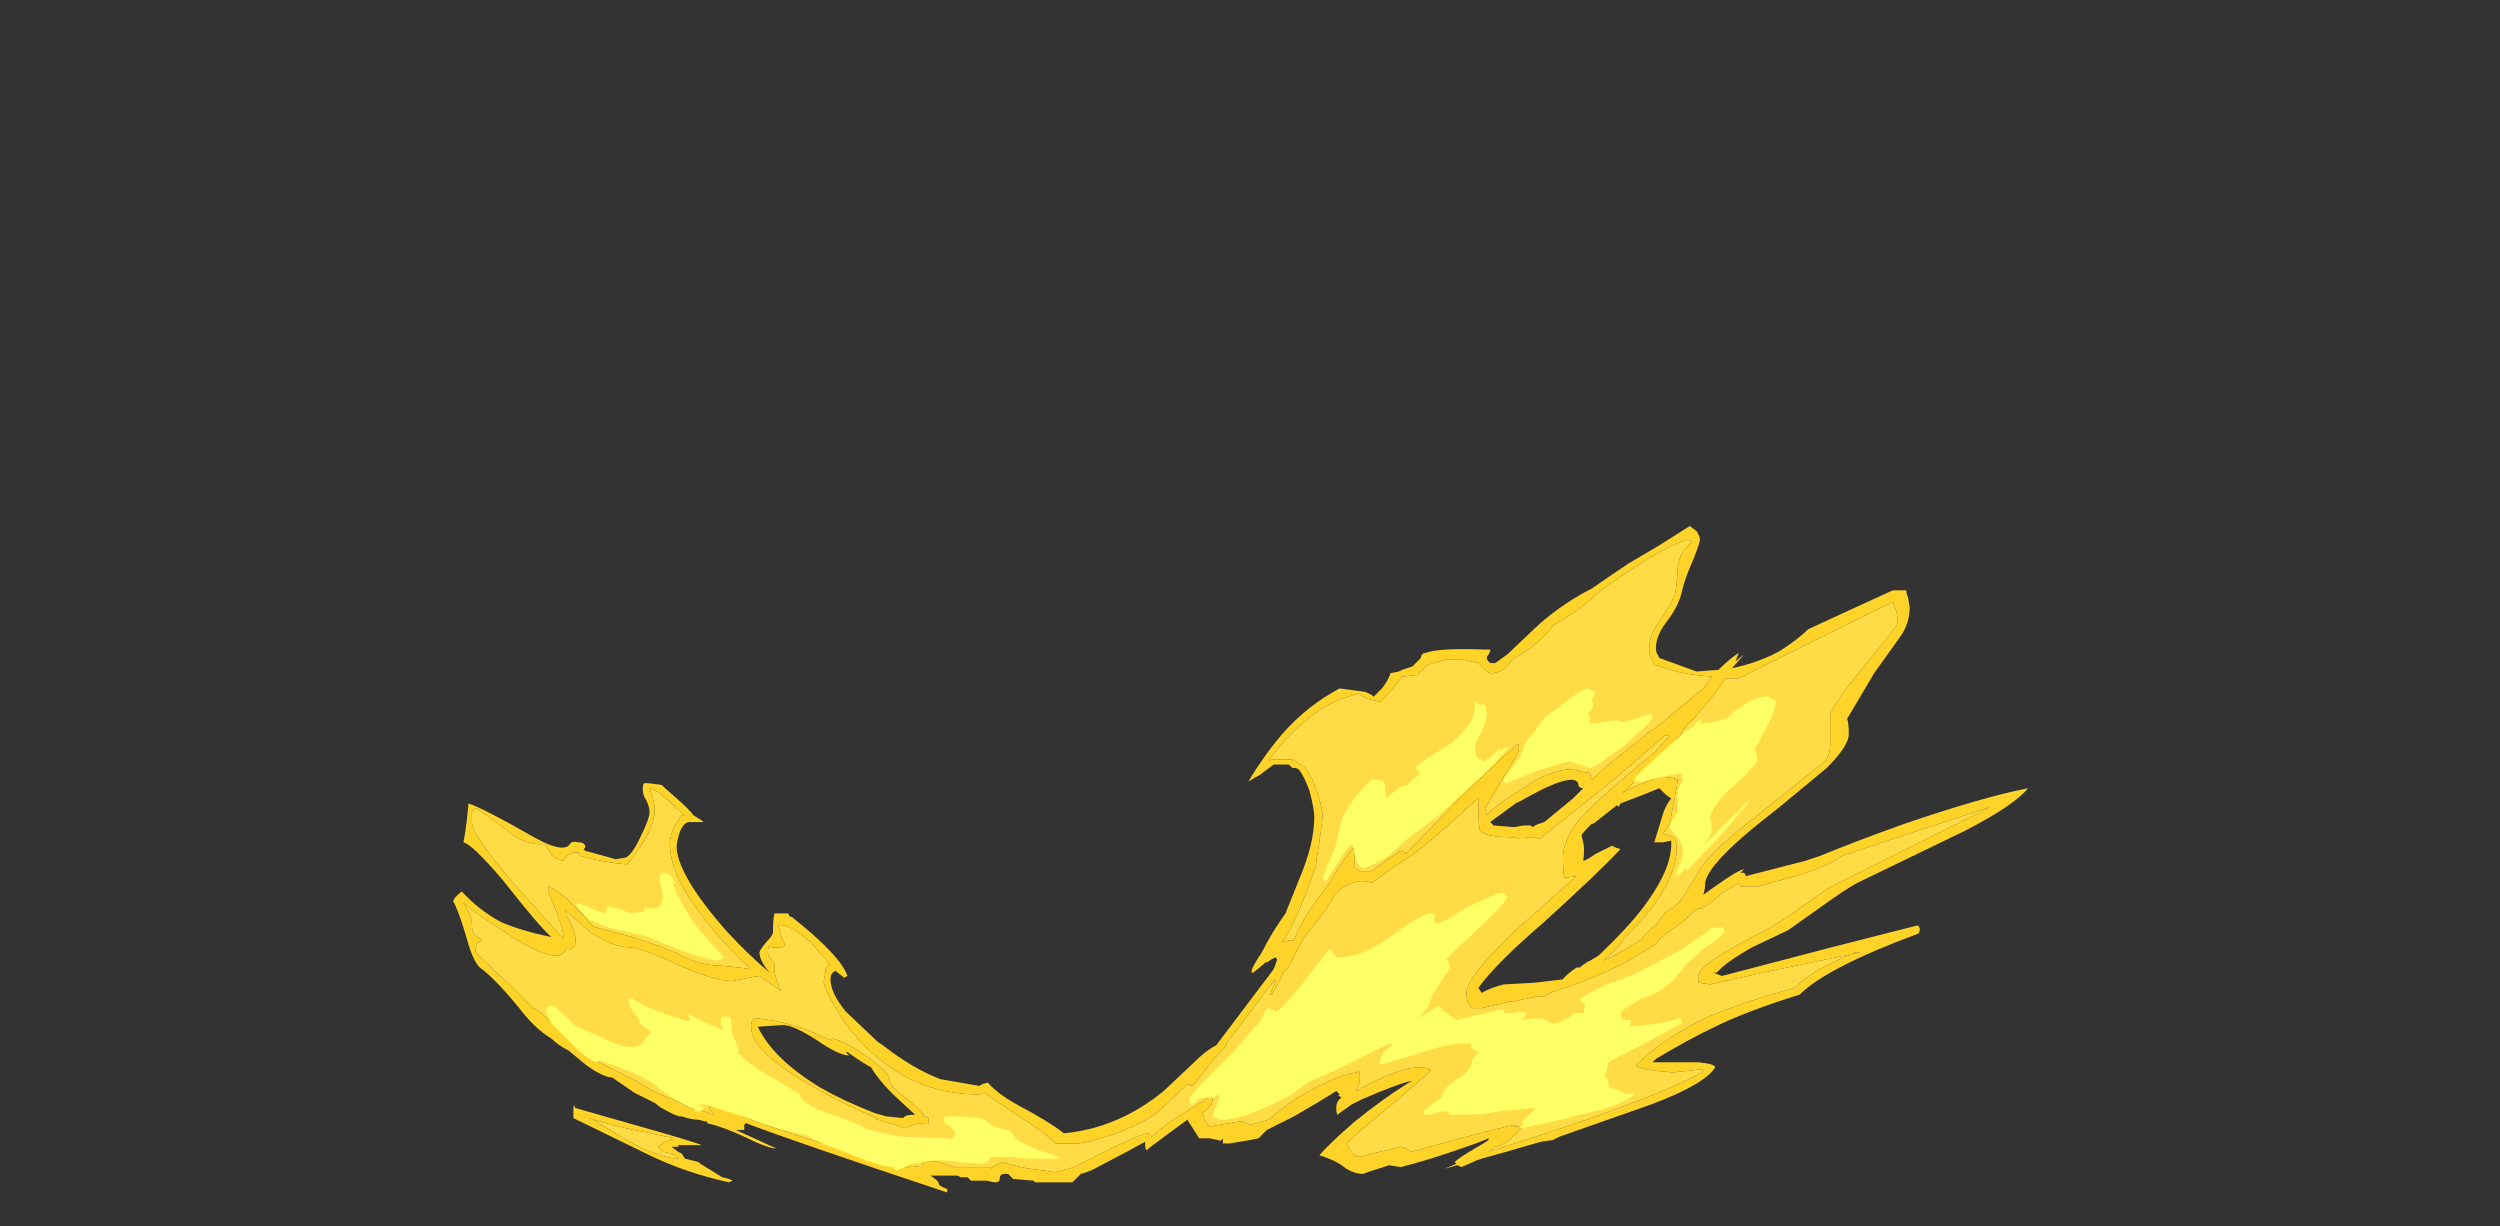 <?xml version="1.0" encoding="UTF-8" standalone="no"?>
<svg xmlns:ffdec="https://www.free-decompiler.com/flash" xmlns:xlink="http://www.w3.org/1999/xlink" ffdec:objectType="frame" height="253.75px" width="517.3px" xmlns="http://www.w3.org/2000/svg">
  <rect width="100%" height="100%" fill="#333333" stroke="none"/>
  <g transform="matrix(1.0, 0.0, 0.0, 1.0, 255.85, 249.9)">
    <use ffdec:characterId="1249" height="19.7" transform="matrix(7.0, 0.0, 0.0, 7.0, -162.05, -141.05)" width="46.55" xlink:href="#shape0"/>
  </g>
  <defs>
    <g id="shape0" transform="matrix(1.0, 0.0, 0.0, 1.0, 23.15, 20.15)">
      <path d="M13.3 -19.75 L13.5 -19.7 Q13.1 -19.4 13.05 -18.95 13.0 -18.2 12.95 -18.1 12.85 -17.85 12.45 -17.25 12.2 -16.9 12.2 -16.5 12.2 -16.3 12.3 -16.2 L12.35 -16.05 13.0 -15.85 Q13.4 -15.75 14.05 -15.7 L13.8 -15.35 12.35 -14.15 12.3 -14.15 Q12.15 -14.0 11.0 -13.1 L10.5 -12.65 10.45 -12.85 10.15 -12.9 Q9.65 -13.1 8.7 -12.55 L8.15 -12.2 Q7.55 -11.8 7.4 -11.6 L7.35 -11.8 7.85 -12.65 Q8.35 -13.45 8.35 -13.55 8.35 -13.75 8.3 -13.7 L8.25 -13.65 Q8.05 -13.5 6.6 -12.1 L5.0 -10.45 5.0 -10.5 4.85 -10.55 4.4 -10.25 Q4.05 -10.0 4.0 -9.95 L3.65 -9.95 3.5 -10.05 Q3.5 -10.5 3.45 -10.65 3.15 -10.3 2.75 -9.6 2.45 -9.2 2.1 -8.7 1.85 -8.3 1.7 -7.9 L1.55 -7.9 1.35 -7.85 Q1.75 -8.4 2.35 -10.1 2.35 -10.25 2.45 -10.8 L2.55 -11.55 Q2.55 -11.8 2.35 -12.4 2.2 -12.8 2.0 -13.05 1.85 -13.1 1.75 -13.2 L1.7 -13.25 1.65 -13.2 1.65 -13.25 1.05 -13.25 0.95 -13.2 1.0 -13.3 Q1.65 -14.1 2.0 -14.35 2.7 -15.0 3.65 -15.2 3.7 -15.1 3.85 -15.05 4.05 -15.0 4.25 -14.95 4.6 -15.3 4.9 -15.7 L5.35 -15.75 Q5.4 -15.8 5.65 -16.05 L6.2 -16.2 6.7 -16.2 7.15 -16.1 7.3 -15.95 Q7.45 -15.8 7.5 -15.8 7.75 -15.8 7.95 -15.95 8.05 -16.05 8.15 -16.2 L8.7 -16.55 Q9.15 -16.9 9.35 -17.2 L9.75 -17.45 Q10.1 -17.65 10.6 -18.1 L10.85 -18.3 Q12.45 -19.45 13.3 -19.75 M13.55 -14.5 Q14.1 -15.1 14.45 -15.65 L14.85 -15.65 16.85 -16.65 Q18.95 -17.7 19.4 -17.9 L19.5 -17.65 Q19.55 -17.45 19.55 -17.3 19.55 -17.2 18.55 -16.0 17.55 -14.8 17.55 -14.5 L17.55 -13.7 Q17.55 -13.4 17.4 -13.2 L15.4 -11.6 Q14.35 -10.8 13.8 -10.15 L13.3 -9.35 Q13.1 -8.95 12.7 -8.75 L12.5 -8.5 12.45 -8.4 Q12.05 -8.1 12.0 -7.95 11.2 -7.45 10.85 -7.3 11.3 -7.7 11.45 -7.95 11.95 -8.45 12.35 -8.95 13.1 -10.05 13.0 -10.8 L12.95 -10.95 12.6 -11.05 12.75 -11.25 Q12.85 -11.4 12.85 -11.6 L12.95 -12.1 13.05 -12.65 Q13.0 -12.7 12.55 -12.75 11.7 -12.45 11.4 -12.25 L12.05 -12.85 13.1 -13.95 13.3 -14.25 13.55 -14.5 M8.8 -10.95 L8.95 -10.9 Q11.2 -12.65 12.25 -13.6 L12.65 -13.95 12.8 -13.95 12.4 -13.5 Q10.95 -12.3 10.45 -11.8 9.65 -11.05 9.65 -10.3 9.65 -9.9 9.7 -9.75 L10.05 -9.8 8.2 -8.15 Q6.8 -6.8 6.8 -6.35 6.8 -6.2 6.85 -6.05 L6.95 -5.9 7.25 -5.9 8.1 -6.1 8.2 -6.1 8.9 -6.25 9.1 -6.25 9.25 -6.35 Q10.4 -6.7 11.5 -7.25 12.0 -7.55 12.4 -7.8 12.45 -7.9 12.7 -8.1 L13.25 -8.5 13.5 -8.75 Q13.6 -8.85 13.75 -8.85 14.1 -9.05 14.35 -9.3 L14.85 -9.6 14.9 -9.5 15.45 -9.5 16.85 -9.9 Q17.55 -10.15 17.9 -10.4 L19.55 -10.95 22.3 -11.85 Q22.0 -11.7 17.5 -9.45 L16.65 -8.85 Q16.1 -8.45 15.55 -8.15 13.65 -7.2 13.65 -6.85 L13.65 -6.65 13.7 -6.65 14.0 -6.6 15.8 -7.0 18.45 -7.55 18.3 -7.55 Q17.7 -7.3 17.15 -7.0 16.75 -6.75 16.5 -6.5 14.7 -6.0 13.75 -5.55 12.55 -4.95 11.8 -4.2 12.0 -4.1 12.35 -4.05 L12.9 -4.0 13.4 -4.05 13.8 -4.1 13.75 -4.0 Q12.5 -3.3 9.15 -2.2 L7.45 -1.65 7.65 -1.8 Q8.0 -1.85 8.45 -2.4 L8.2 -2.4 8.25 -2.45 Q7.9 -2.4 6.25 -1.95 L5.15 -1.65 5.1 -1.7 Q4.95 -1.8 4.85 -1.8 4.65 -1.75 3.6 -1.5 3.45 -1.55 3.4 -1.65 L3.25 -1.9 Q3.6 -2.25 4.6 -3.05 L5.75 -4.05 Q5.35 -4.4 3.7 -3.55 L3.55 -3.45 3.55 -3.5 Q3.65 -3.7 3.65 -3.85 3.65 -4.05 3.6 -4.05 L3.55 -4.0 Q2.9 -3.9 1.8 -3.25 1.3 -2.9 0.95 -2.6 L0.4 -2.45 Q0.25 -2.55 0.1 -2.55 L-0.8 -2.4 -0.95 -2.6 -1.0 -2.8 Q-0.7 -3.05 -0.7 -3.2 L-0.75 -3.3 -1.8 -2.65 Q-2.3 -2.3 -2.5 -2.1 L-2.6 -2.2 Q-2.8 -2.2 -3.7 -1.75 L-4.8 -1.2 -5.35 -1.05 -5.7 -1.1 Q-6.25 -1.15 -6.75 -1.3 L-6.8 -1.3 -6.85 -1.35 -6.9 -1.35 -7.15 -1.25 -7.25 -1.15 -7.25 -1.2 -8.35 -1.2 -8.8 -1.35 Q-9.3 -1.45 -9.3 -1.2 L-9.7 -1.25 -9.75 -1.2 -9.6 -1.15 -12.55 -2.0 Q-14.95 -2.75 -15.45 -3.1 L-15.6 -2.95 -15.45 -2.75 -15.75 -2.85 -16.15 -2.95 -16.45 -3.1 -17.25 -3.45 -17.75 -3.75 -18.85 -4.3 -19.55 -4.8 -20.15 -5.4 Q-20.7 -5.9 -20.8 -5.9 L-21.5 -6.6 -22.5 -7.55 Q-22.5 -7.75 -22.4 -7.85 L-22.3 -7.9 -22.55 -8.1 Q-22.6 -8.2 -22.6 -8.4 -22.6 -8.55 -22.7 -8.75 L-22.85 -9.0 Q-22.4 -8.65 -21.7 -8.2 -20.6 -7.45 -20.1 -7.45 -19.95 -7.45 -19.85 -7.6 L-19.8 -7.65 -19.7 -7.65 Q-19.6 -7.7 -19.55 -7.75 L-19.55 -7.8 Q-19.5 -8.0 -19.65 -8.35 -19.85 -8.7 -19.85 -8.8 -19.45 -8.45 -19.1 -8.15 -18.4 -7.7 -18.0 -7.7 -17.6 -7.7 -16.55 -7.2 -15.45 -6.7 -14.9 -6.7 L-14.4 -6.8 -14.1 -6.85 -13.45 -6.4 Q-13.6 -6.7 -13.65 -6.95 L-13.65 -7.2 Q-13.85 -7.45 -13.85 -7.55 -13.85 -7.7 -13.8 -7.75 L-13.75 -7.7 Q-13.35 -7.65 -13.35 -7.8 -13.45 -7.95 -13.5 -8.2 L-13.55 -8.35 Q-13.15 -8.4 -12.5 -7.75 L-12.0 -7.15 -12.1 -7.15 -12.15 -7.05 -12.15 -6.95 -12.2 -6.7 Q-12.2 -6.5 -11.9 -6.0 -11.55 -5.35 -11.05 -4.85 -9.6 -3.35 -7.65 -3.35 -7.45 -3.35 -7.45 -3.4 -7.1 -3.15 -6.5 -2.75 -5.7 -2.25 -5.35 -1.9 L-4.7 -1.9 Q-4.45 -1.9 -3.55 -2.2 -2.55 -2.6 -2.25 -2.9 L-1.45 -3.65 -1.3 -3.6 -0.7 -4.35 -0.3 -4.8 -0.3 -4.85 1.1 -6.7 1.15 -6.75 1.15 -6.7 1.0 -6.3 1.05 -6.3 1.45 -7.05 1.5 -7.05 2.0 -8.0 Q2.6 -8.7 2.9 -9.25 3.45 -9.8 4.0 -9.6 L4.55 -10.0 4.6 -10.05 Q5.15 -10.35 5.85 -10.95 L7.2 -12.15 7.15 -12.1 Q7.15 -11.25 7.2 -11.15 7.35 -10.95 8.2 -10.95 L8.25 -10.95 8.4 -10.9 8.55 -10.9 8.6 -10.95 8.8 -10.95 M-16.6 -11.85 L-16.3 -11.6 -16.4 -11.6 -16.6 -11.3 Q-16.75 -11.0 -16.75 -10.75 -16.75 -9.75 -15.5 -8.25 -14.95 -7.6 -14.35 -7.05 L-14.7 -7.1 -15.2 -7.15 Q-15.85 -7.15 -16.5 -7.5 -17.5 -7.95 -19.0 -8.3 L-19.55 -8.9 Q-20.0 -9.35 -20.25 -9.45 L-20.3 -9.5 Q-20.35 -9.55 -20.35 -9.35 L-20.1 -8.75 Q-19.9 -8.2 -19.9 -8.05 L-19.9 -7.95 -21.25 -9.45 Q-22.6 -11.0 -22.6 -11.4 L-22.6 -11.7 Q-22.55 -11.8 -22.45 -11.8 L-21.55 -11.15 Q-21.05 -10.7 -20.45 -10.75 L-20.25 -10.45 Q-20.15 -10.3 -19.9 -10.25 L-19.8 -10.4 -19.6 -10.5 -19.45 -10.5 -19.45 -10.45 -19.4 -10.4 Q-18.7 -10.2 -18.0 -10.15 -17.55 -10.75 -17.45 -10.95 -17.2 -11.4 -17.2 -11.75 -17.2 -11.9 -17.25 -12.1 L-17.35 -12.4 Q-17.1 -12.35 -16.6 -11.85 M-19.1 -2.65 L-19.15 -2.65 Q-18.85 -2.55 -18.05 -2.35 L-16.6 -2.05 -16.9 -1.95 -17.1 -1.8 -16.95 -1.65 Q-16.6 -1.6 -16.5 -1.45 -16.95 -1.45 -17.85 -1.9 -18.2 -2.1 -19.1 -2.65 M-14.15 -5.6 L-14.25 -5.6 Q-14.35 -5.55 -14.35 -5.35 -14.35 -4.55 -12.2 -3.4 -11.35 -2.95 -10.65 -2.65 L-10.65 -2.6 -10.6 -2.6 -10.25 -2.5 -9.8 -2.35 Q-9.5 -2.5 -9.2 -2.5 L-9.1 -2.5 -9.1 -2.65 Q-9.15 -2.7 -9.25 -2.7 L-9.25 -2.75 Q-9.4 -2.95 -9.85 -3.3 -10.25 -3.6 -10.25 -3.75 -10.25 -4.0 -10.9 -4.45 -11.6 -4.95 -11.95 -5.0 L-12.0 -4.95 -12.45 -5.15 Q-13.05 -5.45 -14.15 -5.6" fill="#ffdc45" fill-rule="evenodd" stroke="none"/>
      <path d="M13.7 -19.75 Q13.7 -19.65 13.5 -19.15 13.25 -18.6 13.15 -18.15 13.05 -17.75 12.7 -17.3 12.4 -16.9 12.4 -16.55 12.4 -16.4 12.45 -16.35 L12.5 -16.25 13.6 -15.85 14.25 -15.9 Q14.6 -16.25 14.85 -16.4 L14.75 -16.15 15.0 -16.35 14.65 -15.95 Q15.4 -16.1 16.05 -16.45 16.6 -16.8 16.9 -17.1 L18.2 -17.7 19.4 -18.25 19.8 -18.25 Q19.8 -18.15 19.85 -18.05 L19.9 -17.75 Q19.9 -17.25 19.6 -16.85 L18.85 -15.8 18.05 -14.45 Q18.1 -14.35 18.1 -14.0 18.1 -13.65 17.45 -13.0 L16.0 -11.8 Q13.85 -10.15 13.85 -9.55 13.85 -9.4 13.8 -9.25 L14.15 -9.5 Q14.85 -10.0 15.0 -10.0 L14.9 -9.9 15.0 -9.9 15.05 -9.85 15.05 -9.8 Q15.65 -9.95 16.8 -10.25 L17.25 -10.4 Q18.35 -10.85 19.75 -11.35 22.1 -12.15 23.4 -12.4 23.0 -11.9 21.55 -11.15 L18.35 -9.6 Q18.05 -9.45 17.15 -8.8 L16.3 -8.2 15.25 -7.7 Q14.45 -7.25 14.2 -6.95 L14.1 -6.95 14.35 -6.85 17.6 -7.7 20.15 -8.35 20.2 -8.25 Q20.2 -8.15 20.15 -8.1 17.45 -7.1 16.65 -6.3 15.2 -5.85 14.25 -5.4 13.4 -5.0 12.4 -4.4 L12.3 -4.3 13.65 -4.3 Q14.15 -4.25 14.15 -4.15 13.85 -3.65 12.25 -3.05 L9.55 -2.1 9.35 -2.0 9.0 -1.95 Q7.8 -1.6 7.25 -1.45 L7.1 -1.4 6.65 -1.2 6.55 -1.25 6.5 -1.25 6.15 -1.15 6.5 -1.3 6.45 -1.35 Q6.6 -1.5 7.3 -1.9 L7.45 -2.0 7.45 -2.05 Q7.1 -1.9 6.65 -1.75 5.65 -1.4 4.85 -1.2 L4.55 -1.25 4.5 -1.25 Q3.85 -1.05 3.75 -1.0 3.5 -1.0 3.25 -1.15 2.95 -1.4 2.45 -1.55 2.75 -1.9 3.5 -2.55 4.3 -3.2 5.1 -3.7 L5.2 -3.75 Q4.85 -3.7 3.7 -3.2 L3.4 -3.05 3.05 -2.8 3.0 -2.75 Q2.95 -2.75 2.95 -2.95 2.95 -3.15 3.1 -3.25 L3.05 -3.3 3.0 -3.3 3.05 -3.35 2.95 -3.45 Q2.4 -3.1 1.7 -2.7 L0.9 -2.3 Q0.75 -2.15 0.65 -2.05 L0.4 -2.0 -0.2 -1.9 -0.4 -1.9 -0.4 -2.05 Q-0.45 -1.95 -0.55 -2.0 L-0.8 -2.05 -1.1 -2.05 -1.45 -2.6 -2.0 -2.2 -2.6 -1.75 -2.65 -1.7 Q-2.7 -1.7 -2.7 -1.9 L-2.7 -1.95 -3.25 -1.65 -4.2 -1.15 Q-4.4 -1.05 -4.6 -1.0 L-4.85 -0.75 -5.95 -0.75 -6.0 -0.8 -6.6 -0.85 -6.75 -1.0 -6.85 -1.0 Q-7.0 -1.0 -7.0 -0.85 -7.0 -0.75 -7.15 -0.75 L-7.4 -0.8 -7.85 -0.8 -7.95 -0.9 -8.15 -0.9 -8.25 -0.95 -9.05 -0.95 Q-8.8 -0.8 -8.8 -0.7 -8.8 -0.65 -8.55 -0.55 L-8.55 -0.45 Q-13.2 -2.0 -14.5 -2.5 L-14.55 -2.45 Q-14.55 -2.35 -14.55 -2.3 L-14.8 -2.3 -13.6 -1.75 Q-13.85 -1.75 -14.55 -2.1 -15.2 -2.4 -15.65 -2.5 L-15.65 -2.55 -15.7 -2.55 -15.9 -2.6 Q-16.1 -2.6 -16.4 -2.7 L-16.45 -2.7 Q-16.55 -2.7 -17.0 -2.95 L-17.2 -3.1 -17.8 -3.4 -18.45 -3.85 Q-18.7 -3.85 -19.2 -4.2 L-19.75 -4.65 Q-20.05 -4.8 -20.25 -5.0 -20.75 -5.3 -21.2 -5.9 -21.9 -6.75 -22.3 -7.05 -22.55 -7.2 -22.75 -7.95 -23.0 -8.8 -23.15 -9.05 -23.15 -9.15 -22.9 -9.35 -22.4 -8.8 -21.75 -8.45 -21.2 -8.2 -20.25 -8.0 -20.6 -8.3 -21.7 -9.7 -22.6 -10.75 -22.85 -10.8 -22.8 -11.05 -22.75 -11.45 L-22.7 -11.95 Q-22.25 -11.8 -20.85 -11.0 -19.9 -10.45 -19.7 -10.75 -19.65 -10.85 -19.45 -10.8 -19.25 -10.8 -19.25 -10.65 L-19.3 -10.6 -19.25 -10.55 -18.7 -10.4 -18.35 -10.3 -18.05 -10.35 Q-17.85 -10.45 -17.6 -11.0 -17.35 -11.5 -17.35 -11.7 -17.35 -11.85 -17.45 -12.05 -17.55 -12.2 -17.55 -12.35 -17.55 -12.55 -17.5 -12.55 L-17.4 -12.55 -17.0 -12.5 -16.55 -12.1 Q-16.2 -11.8 -16.05 -11.6 -15.8 -11.45 -15.75 -11.4 L-16.15 -11.4 Q-16.45 -11.4 -16.55 -10.7 -16.55 -9.85 -15.05 -8.15 -14.4 -7.45 -13.8 -6.95 -14.1 -7.3 -14.1 -7.55 -14.1 -7.6 -13.9 -7.85 -13.7 -8.05 -13.7 -8.15 -13.7 -8.6 -13.65 -8.7 L-13.25 -8.7 -13.2 -8.6 -13.15 -8.6 Q-11.7 -7.45 -11.5 -6.85 L-11.6 -6.8 -11.85 -7.0 Q-12.0 -6.95 -12.0 -6.75 -12.0 -6.35 -11.55 -5.8 L-10.6 -4.9 -10.45 -4.8 Q-9.55 -4.1 -8.75 -3.8 L-7.6 -3.6 Q-7.55 -3.65 -7.35 -3.7 -7.05 -3.35 -6.4 -3.0 -5.55 -2.55 -5.1 -2.2 -3.5 -2.35 -2.15 -3.45 L-1.25 -4.3 Q-0.9 -4.65 -0.6 -4.8 L1.1 -7.05 Q1.2 -7.3 1.2 -7.35 L1.15 -7.4 1.05 -7.35 0.9 -7.25 0.85 -7.25 0.8 -7.2 0.5 -6.95 0.45 -6.95 0.45 -7.0 Q0.45 -7.1 0.75 -7.55 1.05 -8.15 1.45 -8.7 L1.85 -9.7 Q2.3 -10.75 2.3 -11.55 2.3 -11.8 2.15 -12.35 2.0 -12.75 1.85 -12.95 L1.75 -13.0 1.65 -13.0 1.55 -13.1 1.1 -13.1 0.7 -12.8 0.35 -12.6 Q0.8 -13.35 1.35 -14.0 2.1 -14.85 3.05 -15.35 L3.8 -15.25 Q4.05 -15.15 4.05 -15.1 L4.3 -15.35 Q4.5 -15.6 4.55 -15.8 L4.8 -15.85 4.9 -15.9 5.2 -16.0 5.45 -16.25 Q5.45 -16.35 5.55 -16.4 L5.6 -16.4 Q5.95 -16.55 7.35 -16.5 L7.5 -16.5 7.5 -16.45 7.45 -16.35 Q7.4 -16.3 7.4 -16.25 7.4 -16.2 7.45 -16.15 L7.5 -16.1 7.65 -16.1 8.0 -16.35 8.95 -17.25 Q9.7 -17.9 10.5 -18.3 11.0 -18.65 11.6 -19.05 L12.45 -19.55 13.4 -20.15 13.6 -20.0 Q13.7 -19.85 13.7 -19.75 M13.3 -19.75 Q12.45 -19.45 10.85 -18.3 L10.6 -18.1 Q10.1 -17.65 9.75 -17.45 L9.35 -17.2 Q9.15 -16.9 8.7 -16.55 L8.15 -16.2 Q8.05 -16.05 7.95 -15.95 7.75 -15.8 7.5 -15.8 7.45 -15.8 7.3 -15.95 L7.15 -16.1 6.7 -16.2 6.2 -16.2 5.65 -16.05 Q5.4 -15.8 5.35 -15.75 L4.9 -15.7 Q4.6 -15.3 4.25 -14.95 4.05 -15.0 3.85 -15.05 3.7 -15.1 3.65 -15.2 2.7 -15.0 2.0 -14.35 1.65 -14.1 1.0 -13.3 L0.95 -13.2 1.05 -13.25 1.65 -13.25 1.65 -13.2 1.7 -13.25 1.75 -13.2 Q1.85 -13.1 2.0 -13.05 2.2 -12.8 2.35 -12.4 2.55 -11.8 2.55 -11.55 L2.45 -10.8 Q2.35 -10.25 2.35 -10.1 1.75 -8.4 1.35 -7.85 L1.55 -7.9 1.7 -7.9 Q1.85 -8.3 2.1 -8.7 2.45 -9.2 2.75 -9.6 3.15 -10.3 3.45 -10.65 3.5 -10.5 3.5 -10.05 L3.65 -9.95 4.0 -9.95 Q4.05 -10.0 4.4 -10.25 L4.85 -10.55 5.0 -10.5 5.0 -10.45 6.6 -12.1 Q8.05 -13.5 8.25 -13.65 L8.3 -13.7 Q8.35 -13.75 8.35 -13.55 8.35 -13.45 7.85 -12.65 L7.35 -11.8 7.4 -11.6 Q7.55 -11.8 8.15 -12.2 L8.7 -12.55 Q9.65 -13.1 10.15 -12.9 L10.45 -12.85 10.5 -12.65 11.0 -13.1 Q12.15 -14.0 12.3 -14.15 L12.35 -14.15 13.8 -15.35 14.05 -15.7 Q13.4 -15.75 13.0 -15.85 L12.35 -16.05 12.3 -16.2 Q12.2 -16.3 12.2 -16.5 12.2 -16.9 12.45 -17.25 12.85 -17.85 12.95 -18.1 13.0 -18.2 13.05 -18.95 13.1 -19.4 13.5 -19.7 L13.3 -19.75 M13.55 -14.5 L13.3 -14.25 13.1 -13.95 12.05 -12.85 11.4 -12.25 Q11.7 -12.45 12.55 -12.75 13.0 -12.7 13.05 -12.65 L12.95 -12.1 12.85 -11.6 Q12.85 -11.4 12.75 -11.25 L12.6 -11.05 12.95 -10.95 13.0 -10.8 Q13.1 -10.05 12.35 -8.95 11.95 -8.45 11.45 -7.95 11.3 -7.7 10.85 -7.3 11.2 -7.45 12.0 -7.95 12.05 -8.1 12.45 -8.4 L12.5 -8.5 12.7 -8.75 Q13.1 -8.95 13.3 -9.35 L13.8 -10.15 Q14.35 -10.8 15.4 -11.6 L17.4 -13.2 Q17.55 -13.4 17.55 -13.7 L17.55 -14.5 Q17.55 -14.8 18.55 -16.0 19.55 -17.2 19.55 -17.3 19.55 -17.45 19.5 -17.65 L19.4 -17.9 Q18.95 -17.7 16.85 -16.65 L14.85 -15.65 14.45 -15.65 Q14.1 -15.1 13.55 -14.5 M9.9 -12.65 Q9.5 -12.65 8.45 -12.05 L8.25 -11.95 7.5 -11.4 7.6 -11.3 8.2 -11.25 8.5 -11.3 8.7 -11.3 8.75 -11.25 Q8.9 -11.35 8.95 -11.35 L9.1 -11.4 9.95 -12.1 10.25 -12.4 Q10.1 -12.4 10.1 -12.55 10.05 -12.65 9.9 -12.65 M8.8 -10.95 L8.6 -10.95 8.55 -10.9 8.4 -10.9 8.25 -10.95 8.2 -10.95 Q7.35 -10.95 7.2 -11.15 7.15 -11.25 7.15 -12.1 L7.2 -12.15 5.85 -10.95 Q5.15 -10.35 4.6 -10.05 L4.55 -10.0 4.0 -9.6 Q3.45 -9.8 2.9 -9.25 2.6 -8.7 2.0 -8.0 L1.5 -7.05 1.45 -7.05 1.05 -6.3 1.0 -6.3 1.15 -6.7 1.15 -6.75 1.1 -6.7 -0.3 -4.85 -0.3 -4.8 -0.7 -4.35 -1.3 -3.6 -1.45 -3.65 -2.25 -2.9 Q-2.55 -2.6 -3.55 -2.2 -4.45 -1.9 -4.7 -1.9 L-5.35 -1.9 Q-5.7 -2.25 -6.5 -2.75 -7.1 -3.15 -7.45 -3.4 -7.45 -3.35 -7.65 -3.35 -9.6 -3.35 -11.05 -4.85 -11.55 -5.35 -11.9 -6.0 -12.2 -6.5 -12.2 -6.7 L-12.15 -6.95 -12.15 -7.05 -12.1 -7.15 -12.0 -7.15 -12.5 -7.75 Q-13.15 -8.4 -13.55 -8.35 L-13.5 -8.2 Q-13.45 -7.95 -13.35 -7.8 -13.35 -7.65 -13.75 -7.7 L-13.8 -7.75 Q-13.85 -7.7 -13.85 -7.55 -13.85 -7.45 -13.65 -7.2 L-13.65 -6.95 Q-13.6 -6.7 -13.45 -6.4 L-14.1 -6.85 -14.4 -6.8 -14.9 -6.7 Q-15.45 -6.7 -16.55 -7.2 -17.6 -7.7 -18.0 -7.7 -18.4 -7.7 -19.1 -8.15 -19.45 -8.45 -19.85 -8.8 -19.85 -8.7 -19.65 -8.35 -19.5 -8.0 -19.55 -7.8 L-19.55 -7.75 Q-19.6 -7.7 -19.7 -7.65 L-19.8 -7.65 -19.85 -7.6 Q-19.95 -7.45 -20.1 -7.45 -20.6 -7.45 -21.7 -8.2 -22.4 -8.65 -22.85 -9.0 L-22.7 -8.75 Q-22.6 -8.55 -22.6 -8.4 -22.6 -8.2 -22.55 -8.1 L-22.3 -7.9 -22.4 -7.85 Q-22.5 -7.75 -22.5 -7.55 L-21.5 -6.6 -20.8 -5.9 Q-20.7 -5.9 -20.15 -5.4 L-19.55 -4.8 -18.85 -4.3 -17.75 -3.75 -17.25 -3.45 -16.45 -3.1 -16.15 -2.95 -15.75 -2.85 -15.45 -2.75 -15.6 -2.95 -15.45 -3.1 Q-14.95 -2.75 -12.55 -2.0 L-9.6 -1.15 -9.75 -1.2 -9.7 -1.25 -9.3 -1.2 Q-9.3 -1.45 -8.8 -1.35 L-8.35 -1.2 -7.25 -1.2 -7.25 -1.15 -7.15 -1.25 -6.9 -1.35 -6.85 -1.35 -6.8 -1.3 -6.75 -1.3 Q-6.25 -1.15 -5.7 -1.1 L-5.35 -1.05 -4.8 -1.2 -3.7 -1.75 Q-2.8 -2.2 -2.6 -2.2 L-2.5 -2.1 Q-2.3 -2.3 -1.8 -2.65 L-0.75 -3.3 -0.7 -3.2 Q-0.7 -3.05 -1.0 -2.8 L-0.95 -2.6 -0.8 -2.4 0.1 -2.55 Q0.25 -2.55 0.4 -2.45 L0.95 -2.6 Q1.3 -2.9 1.8 -3.25 2.9 -3.9 3.55 -4.0 L3.6 -4.05 Q3.65 -4.05 3.65 -3.85 3.65 -3.7 3.55 -3.5 L3.55 -3.45 3.7 -3.55 Q5.35 -4.4 5.75 -4.05 L4.6 -3.05 Q3.6 -2.25 3.25 -1.9 L3.4 -1.65 Q3.45 -1.55 3.6 -1.5 4.65 -1.75 4.85 -1.8 4.95 -1.8 5.1 -1.7 L5.15 -1.65 6.25 -1.95 Q7.9 -2.4 8.25 -2.45 L8.2 -2.4 8.45 -2.4 Q8.0 -1.85 7.65 -1.8 L7.45 -1.65 9.15 -2.2 Q12.5 -3.3 13.75 -4.0 L13.8 -4.1 13.4 -4.05 12.9 -4.0 12.35 -4.05 Q12.0 -4.1 11.8 -4.2 12.55 -4.95 13.75 -5.55 14.7 -6.0 16.5 -6.5 16.75 -6.75 17.15 -7.0 17.7 -7.3 18.3 -7.55 L18.45 -7.55 15.8 -7.0 14.0 -6.6 13.7 -6.65 13.65 -6.65 13.65 -6.85 Q13.65 -7.2 15.55 -8.15 16.1 -8.45 16.65 -8.85 L17.5 -9.45 Q22.0 -11.7 22.3 -11.85 L19.55 -10.95 17.9 -10.4 Q17.55 -10.15 16.85 -9.9 L15.45 -9.5 14.9 -9.5 14.85 -9.6 14.35 -9.3 Q14.1 -9.05 13.75 -8.85 13.6 -8.85 13.5 -8.75 L13.25 -8.5 12.7 -8.1 Q12.45 -7.9 12.4 -7.8 12.0 -7.55 11.5 -7.25 10.4 -6.7 9.25 -6.35 L9.1 -6.25 8.9 -6.25 8.2 -6.1 8.1 -6.1 7.25 -5.9 6.95 -5.9 6.85 -6.05 Q6.8 -6.2 6.8 -6.35 6.8 -6.8 8.2 -8.15 L10.05 -9.8 9.7 -9.75 Q9.65 -9.9 9.65 -10.3 9.65 -11.05 10.45 -11.8 10.95 -12.3 12.4 -13.5 L12.8 -13.95 12.65 -13.95 12.25 -13.6 Q11.2 -12.65 8.95 -10.9 L8.8 -10.95 M10.25 -10.8 Q10.3 -10.6 10.25 -10.25 10.4 -10.3 10.6 -10.45 10.9 -10.6 11.1 -10.7 L11.2 -10.65 11.35 -10.6 Q10.75 -9.95 9.1 -8.45 7.7 -7.25 7.15 -6.5 L7.25 -6.35 Q7.5 -6.5 7.9 -6.6 L8.8 -6.65 9.65 -6.75 Q9.7 -6.85 10.05 -7.1 L10.15 -7.1 Q10.2 -7.15 10.35 -7.25 L10.45 -7.3 10.7 -7.45 Q11.7 -8.4 12.15 -9.05 12.9 -10.1 12.85 -10.85 L12.6 -10.8 12.35 -10.8 12.55 -11.45 Q12.65 -11.85 12.85 -12.1 L12.7 -12.2 Q12.55 -12.35 12.5 -12.4 12.15 -12.25 11.35 -11.95 L11.3 -11.85 11.25 -11.9 10.55 -11.35 10.5 -11.35 Q10.2 -11.05 10.2 -11.0 L10.25 -10.8 M-16.6 -11.85 Q-17.1 -12.35 -17.35 -12.4 L-17.25 -12.1 Q-17.2 -11.9 -17.2 -11.75 -17.2 -11.4 -17.45 -10.95 -17.55 -10.75 -18.0 -10.15 -18.7 -10.2 -19.4 -10.4 L-19.45 -10.45 -19.45 -10.5 -19.6 -10.5 -19.8 -10.4 -19.9 -10.25 Q-20.15 -10.3 -20.25 -10.45 L-20.45 -10.75 Q-21.05 -10.7 -21.55 -11.15 L-22.45 -11.8 Q-22.55 -11.8 -22.6 -11.7 L-22.6 -11.4 Q-22.6 -11.0 -21.25 -9.45 L-19.9 -7.95 -19.9 -8.05 Q-19.9 -8.2 -20.1 -8.75 L-20.35 -9.35 Q-20.35 -9.55 -20.3 -9.5 L-20.25 -9.45 Q-20.0 -9.35 -19.55 -8.9 L-19.0 -8.3 Q-17.5 -7.95 -16.5 -7.5 -15.85 -7.15 -15.2 -7.15 L-14.7 -7.1 -14.35 -7.05 Q-14.95 -7.6 -15.5 -8.25 -16.75 -9.75 -16.75 -10.75 -16.75 -11.0 -16.6 -11.3 L-16.4 -11.6 -16.3 -11.6 -16.6 -11.85 M-17.8 -2.45 Q-16.2 -2.0 -15.8 -1.85 L-16.5 -1.85 -16.5 -1.8 -16.7 -1.8 -16.5 -1.65 -16.4 -1.6 -16.3 -1.45 -15.9 -1.35 -15.85 -1.3 -15.2 -0.9 Q-14.95 -0.85 -14.9 -0.8 L-15.0 -0.75 Q-16.35 -1.05 -17.45 -1.6 L-19.5 -2.6 -19.6 -2.65 -19.6 -2.85 Q-19.6 -3.15 -19.55 -2.95 L-17.8 -2.45 M-19.1 -2.65 Q-18.2 -2.1 -17.85 -1.9 -16.95 -1.45 -16.5 -1.45 -16.6 -1.6 -16.95 -1.65 L-17.1 -1.8 -16.9 -1.95 -16.6 -2.05 -18.05 -2.35 Q-18.85 -2.55 -19.15 -2.65 L-19.1 -2.65 M-14.15 -5.35 Q-13.7 -4.4 -12.3 -3.55 -11.6 -3.15 -10.7 -2.8 L-10.35 -2.7 -9.85 -2.65 Q-9.8 -2.75 -9.5 -2.75 L-10.15 -3.35 Q-10.6 -3.8 -10.8 -4.15 -11.0 -4.25 -11.5 -4.6 L-11.55 -4.6 -11.45 -4.5 Q-11.75 -4.5 -12.4 -4.95 -13.1 -5.4 -13.4 -5.4 L-14.15 -5.35 M-14.15 -5.6 Q-13.05 -5.45 -12.45 -5.15 L-12.0 -4.95 -11.95 -5.0 Q-11.6 -4.95 -10.9 -4.45 -10.25 -4.0 -10.25 -3.75 -10.25 -3.6 -9.85 -3.3 -9.4 -2.95 -9.25 -2.75 L-9.25 -2.7 Q-9.15 -2.7 -9.1 -2.65 L-9.1 -2.5 -9.2 -2.5 Q-9.5 -2.5 -9.8 -2.35 L-10.25 -2.5 -10.6 -2.6 -10.65 -2.6 -10.65 -2.65 Q-11.35 -2.95 -12.2 -3.4 -14.35 -4.55 -14.35 -5.35 -14.35 -5.55 -14.25 -5.6 L-14.15 -5.6" fill="#ffd327" fill-rule="evenodd" stroke="none"/>
      <path d="M12.2 -14.6 Q12.25 -14.55 12.3 -14.55 L12.3 -14.5 Q12.3 -14.4 11.45 -13.65 L10.95 -13.3 Q10.65 -13.05 10.45 -13.0 L10.15 -13.1 Q9.95 -13.15 9.85 -13.2 9.3 -13.05 8.85 -12.9 L8.0 -12.55 7.95 -12.55 7.9 -12.6 Q7.9 -12.75 8.15 -13.0 L8.4 -13.35 8.5 -13.65 Q8.6 -13.85 8.75 -14.0 L9.0 -14.35 Q9.15 -14.55 9.4 -14.7 10.15 -15.3 10.35 -15.35 L10.5 -15.3 10.55 -15.3 10.6 -15.2 10.5 -15.0 10.55 -14.85 10.5 -14.75 10.4 -14.6 10.45 -14.45 10.45 -14.3 11.15 -14.4 11.3 -14.4 Q11.35 -14.35 11.4 -14.35 L11.8 -14.45 12.2 -14.6 M13.75 -14.45 L13.75 -14.4 13.7 -14.3 14.05 -14.35 14.45 -14.45 14.7 -14.6 14.6 -14.6 Q15.3 -15.1 15.6 -15.1 15.7 -15.15 15.8 -15.05 15.95 -15.05 15.95 -14.9 L15.9 -14.8 15.9 -14.7 Q15.55 -13.9 15.3 -13.55 L15.35 -13.5 15.4 -13.25 Q15.4 -13.15 15.0 -12.75 L14.35 -12.15 Q14.0 -11.7 14.0 -11.5 14.05 -11.35 14.05 -11.1 14.05 -11.05 13.75 -10.65 L15.2 -12.1 Q14.95 -11.7 14.3 -11.0 L13.35 -10.0 13.3 -9.95 13.3 -10.05 13.05 -9.8 13.0 -9.85 13.0 -9.9 13.1 -10.15 Q13.2 -10.35 13.2 -10.5 13.2 -10.75 13.0 -11.0 L12.8 -11.25 Q12.8 -11.35 12.9 -11.5 13.05 -11.65 13.05 -11.75 L13.05 -12.3 13.1 -12.45 13.2 -12.65 13.15 -12.85 12.65 -12.75 12.0 -12.6 11.75 -12.6 11.75 -12.65 Q11.75 -12.75 13.3 -14.1 L13.55 -14.25 13.55 -14.3 Q13.65 -14.4 13.75 -14.45 M7.1 -14.95 L7.15 -14.85 Q7.3 -14.9 7.35 -14.85 L7.4 -14.65 Q7.4 -14.3 7.1 -13.8 L7.05 -13.65 7.05 -13.55 Q7.1 -13.35 7.1 -13.3 L7.25 -13.25 Q7.3 -13.2 7.35 -13.2 L7.55 -13.35 7.75 -13.55 Q7.8 -13.6 7.8 -13.5 7.95 -13.65 8.05 -13.6 7.6 -13.1 7.3 -12.8 L6.95 -12.5 6.05 -11.65 5.05 -10.9 4.5 -10.4 Q4.1 -10.15 3.8 -10.05 L3.7 -10.05 Q3.55 -10.15 3.5 -10.4 L3.45 -10.7 3.4 -10.75 Q3.2 -10.55 3.0 -10.2 L2.65 -9.65 2.6 -9.7 2.6 -9.65 Q2.55 -9.65 2.55 -9.75 2.55 -9.8 2.85 -10.5 2.95 -10.7 3.05 -11.2 3.1 -11.55 3.35 -11.9 3.6 -12.3 4.0 -12.65 L4.2 -12.65 4.35 -12.6 Q4.4 -12.5 4.4 -12.35 4.4 -12.15 4.45 -12.1 L4.65 -12.3 Q4.8 -12.45 5.05 -12.5 L5.25 -12.7 5.45 -12.85 Q5.4 -12.85 5.4 -12.9 L5.3 -12.95 5.3 -13.0 Q5.3 -13.1 6.15 -13.6 6.55 -13.85 6.75 -14.15 L6.85 -14.25 Q7.05 -14.5 7.05 -14.85 L7.05 -14.95 7.1 -14.95 M7.75 -9.3 L7.9 -9.3 8.0 -9.2 Q8.0 -9.05 7.25 -8.35 L6.2 -7.35 Q6.3 -7.25 6.3 -7.1 6.3 -7.05 6.05 -6.7 L5.8 -6.3 5.65 -5.9 5.45 -5.7 5.4 -5.6 5.45 -5.65 5.95 -5.95 6.1 -5.9 6.0 -5.85 6.15 -5.8 6.35 -5.65 6.5 -5.55 7.15 -5.7 7.75 -5.85 7.9 -5.85 Q7.95 -5.8 7.9 -5.75 L8.2 -5.75 8.4 -5.8 8.6 -5.75 8.4 -5.5 8.45 -5.55 8.9 -5.6 Q9.05 -5.6 9.15 -5.55 9.25 -5.45 9.4 -5.45 9.55 -5.45 9.85 -5.65 10.05 -5.8 10.25 -5.75 10.3 -5.85 10.3 -6.0 L10.15 -6.15 Q10.3 -6.3 10.95 -6.6 11.8 -6.9 12.05 -7.05 L13.2 -7.65 Q13.7 -8.05 13.95 -8.15 L13.9 -8.15 14.0 -8.25 14.35 -8.3 14.45 -8.2 14.35 -8.05 14.1 -7.85 13.8 -7.65 13.3 -7.2 Q13.0 -6.85 12.95 -6.75 L12.7 -6.55 Q12.45 -6.35 12.3 -6.3 L11.9 -6.15 11.75 -6.05 Q11.65 -6.0 11.5 -5.9 L11.35 -5.75 11.4 -5.55 11.65 -5.55 11.65 -5.45 Q11.65 -5.4 11.6 -5.35 L11.55 -5.35 Q12.8 -5.45 13.05 -5.6 L13.15 -5.6 13.15 -5.45 12.05 -4.85 11.0 -4.3 Q10.95 -4.15 10.95 -4.05 L10.85 -3.85 10.95 -3.85 11.0 -3.65 11.0 -3.6 Q11.0 -3.55 11.35 -3.45 11.4 -3.4 11.45 -3.4 L11.45 -3.35 11.8 -3.4 Q11.6 -3.15 10.8 -2.9 L10.15 -2.75 9.8 -2.65 8.45 -2.35 8.35 -2.4 8.5 -2.45 8.45 -2.5 8.45 -2.55 8.85 -2.95 8.8 -2.95 7.75 -2.85 Q7.35 -2.75 6.6 -2.75 L6.3 -2.75 6.25 -2.85 Q6.0 -2.85 5.75 -2.75 L5.55 -2.75 5.55 -2.85 Q5.55 -2.9 6.05 -3.25 6.1 -3.4 6.2 -3.55 6.35 -3.7 6.6 -3.85 6.9 -4.05 6.95 -4.25 6.95 -4.45 7.2 -4.6 7.0 -4.65 6.9 -4.75 L6.95 -4.85 Q6.4 -4.9 5.5 -4.6 L4.35 -4.25 4.25 -4.25 4.25 -4.35 Q4.25 -4.4 4.35 -4.6 L4.65 -4.85 4.55 -4.85 4.1 -4.65 Q3.45 -4.3 2.45 -3.85 2.25 -3.8 1.9 -3.55 1.6 -3.3 1.35 -3.2 0.95 -3.0 0.6 -2.85 -0.05 -2.6 -0.4 -2.6 L-0.5 -2.6 -0.6 -2.65 -0.65 -2.65 -0.7 -2.75 -0.6 -3.0 Q-0.5 -3.2 -0.5 -3.35 L-0.7 -3.25 -0.95 -3.25 Q-1.1 -3.25 -1.15 -3.2 -1.2 -3.1 -1.3 -3.05 L-1.4 -3.1 -1.4 -3.2 Q-1.4 -3.3 -0.75 -3.95 L-0.05 -4.65 0.55 -5.35 0.7 -5.5 0.8 -5.7 Q0.85 -5.9 0.95 -5.9 L1.15 -5.8 Q1.25 -5.8 1.55 -6.15 L2.05 -6.75 2.75 -7.65 2.95 -7.4 Q3.75 -7.4 4.6 -8.05 5.5 -8.7 5.75 -8.7 5.9 -8.7 5.85 -8.65 L5.85 -8.45 5.9 -8.4 Q6.25 -8.5 6.45 -8.65 L6.85 -8.9 7.75 -9.3 M-17.05 -9.85 Q-17.0 -9.85 -16.95 -9.9 L-16.75 -9.85 Q-16.7 -9.8 -16.65 -9.7 L-16.6 -9.6 -16.6 -9.55 -16.65 -9.6 -16.65 -9.55 Q-16.45 -9.05 -16.1 -8.5 -15.6 -7.85 -15.15 -7.4 L-15.2 -7.35 -15.35 -7.3 Q-15.7 -7.35 -16.4 -7.6 L-17.25 -7.95 Q-17.5 -8.05 -18.45 -8.25 -18.9 -8.4 -19.1 -8.5 -19.2 -8.55 -19.3 -8.7 L-19.5 -8.9 -19.5 -9.0 -19.45 -9.0 -18.7 -8.7 -18.65 -8.75 Q-18.6 -8.8 -18.6 -8.9 L-18.5 -8.9 -18.1 -8.8 -17.95 -8.7 -17.5 -8.75 Q-17.5 -8.8 -17.5 -8.85 L-17.5 -8.9 -17.35 -8.85 -17.2 -8.85 Q-17.05 -8.85 -17.0 -9.0 -16.95 -9.1 -16.95 -9.15 L-17.05 -9.75 -17.05 -9.85 M-17.65 -5.55 L-17.8 -5.75 Q-17.95 -5.95 -17.95 -6.1 -17.95 -6.2 -17.9 -6.2 L-17.45 -5.95 Q-17.1 -5.8 -16.95 -5.75 L-16.2 -5.5 -16.15 -5.55 -16.2 -5.65 -16.25 -5.7 -16.15 -5.7 -15.85 -5.55 -15.2 -5.25 -15.15 -5.25 -15.2 -5.35 -15.25 -5.4 -15.25 -5.5 Q-15.2 -5.55 -15.25 -5.55 L-15.2 -5.65 -15.05 -5.65 -14.95 -5.6 -14.9 -5.1 -14.8 -4.9 -14.7 -4.65 -14.75 -4.6 Q-14.55 -4.35 -14.0 -4.0 -13.2 -3.55 -12.9 -3.35 -12.9 -3.1 -12.1 -2.8 -11.2 -2.5 -11.0 -2.35 L-10.45 -2.2 -9.9 -2.1 -8.55 -2.05 -8.5 -2.0 -8.35 -2.1 -8.3 -2.2 -8.45 -2.4 Q-8.65 -2.5 -8.65 -2.6 L-8.6 -2.7 -8.2 -2.7 -7.6 -2.65 Q-7.5 -2.65 -7.3 -2.5 L-7.2 -2.4 Q-6.95 -2.35 -6.65 -2.25 L-6.6 -2.15 Q-6.45 -1.95 -6.3 -1.9 L-6.1 -1.8 Q-5.85 -1.7 -5.4 -1.55 L-5.25 -1.5 -5.3 -1.45 -6.1 -1.45 -6.65 -1.5 -7.25 -1.5 -7.3 -1.45 -7.35 -1.35 -7.5 -1.3 -7.6 -1.3 -8.7 -1.4 Q-9.05 -1.4 -9.55 -1.3 L-10.05 -1.1 -10.15 -1.2 Q-10.5 -1.2 -11.45 -1.6 -12.45 -1.95 -12.7 -2.15 -13.55 -2.3 -14.3 -2.6 L-15.7 -3.05 -15.9 -3.05 -15.75 -2.95 -15.8 -2.9 Q-15.8 -2.85 -15.9 -2.85 L-16.0 -2.85 -16.0 -2.9 Q-16.15 -2.95 -16.5 -3.15 -17.0 -3.45 -17.1 -3.55 -17.3 -3.75 -17.85 -4.0 L-18.8 -4.35 -18.85 -4.35 Q-18.85 -4.3 -18.9 -4.3 -19.05 -4.3 -19.45 -4.65 L-19.9 -5.1 Q-20.05 -5.25 -20.25 -5.45 -20.4 -5.7 -20.4 -5.8 -20.4 -6.1 -20.1 -5.9 L-19.5 -5.35 -18.8 -5.05 Q-18.2 -4.75 -17.9 -4.75 -17.6 -4.75 -17.5 -4.95 L-17.3 -5.2 -17.65 -5.45 -17.65 -5.55 Q-17.7 -5.55 -17.65 -5.55" fill="#ffff66" fill-rule="evenodd" stroke="none"/>
    </g>
  </defs>
</svg>
